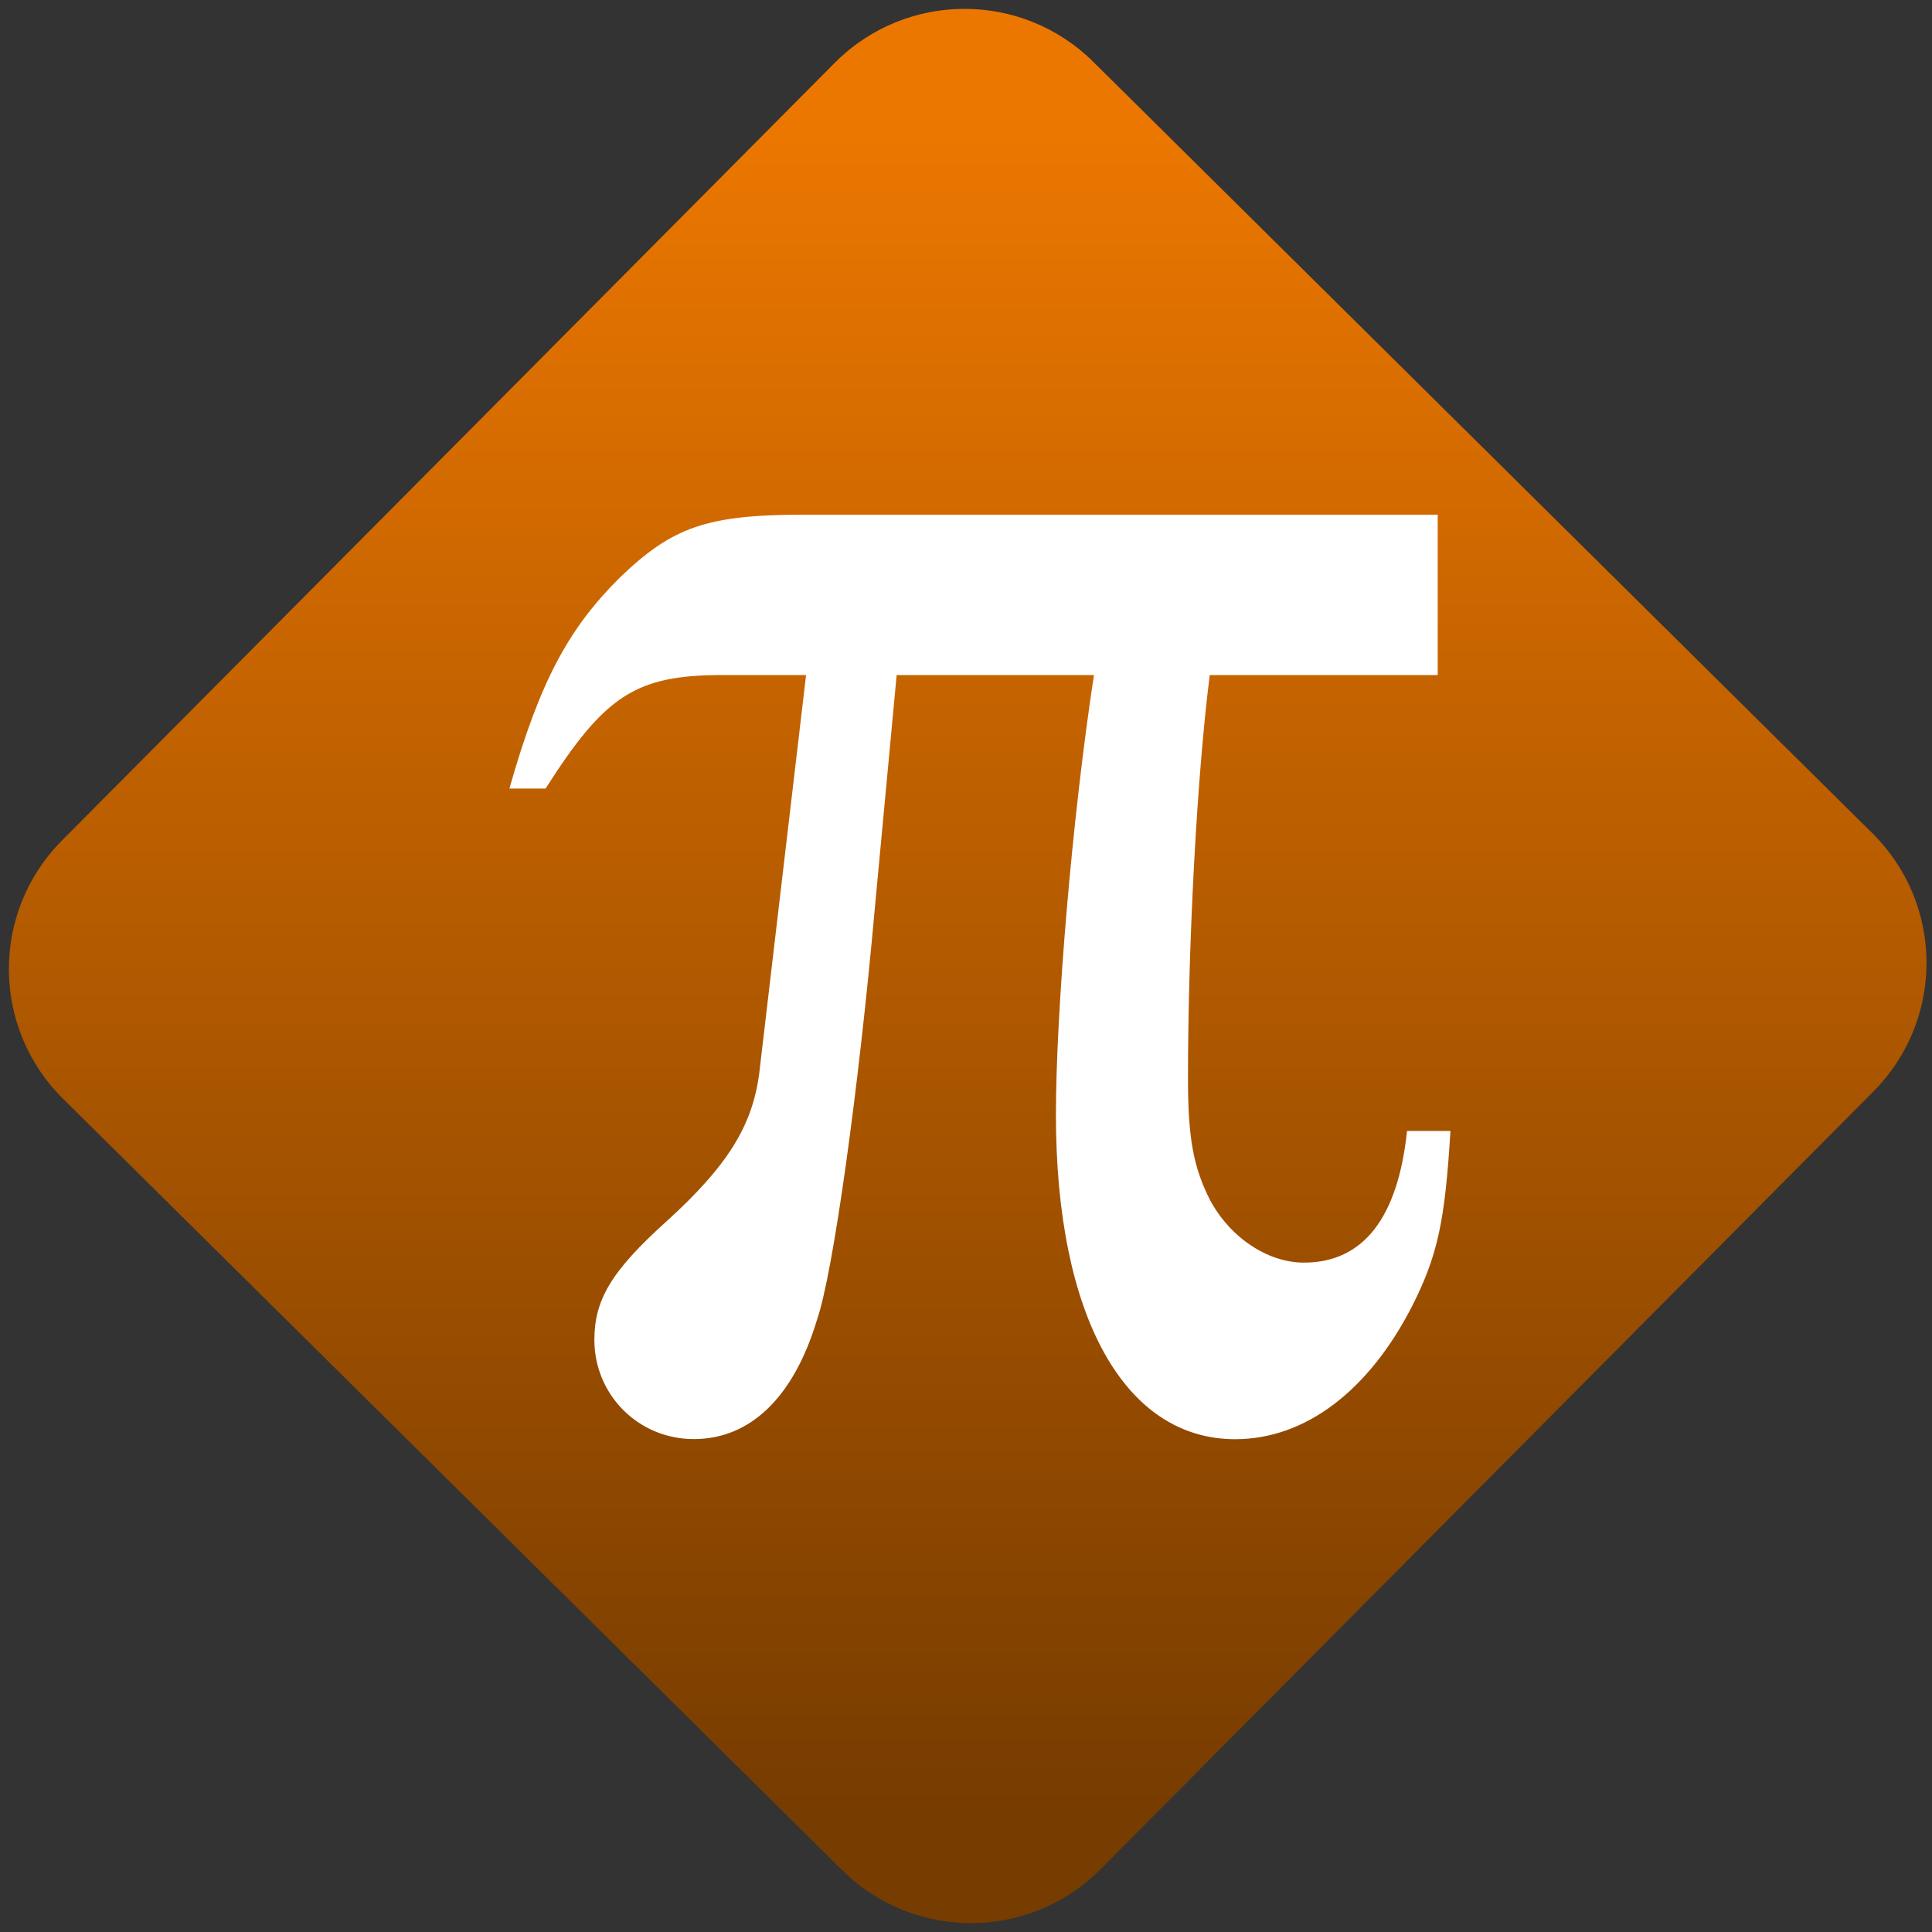 <svg width="64" height="64" viewBox="0 0 64 64" version="1.1"><rect x="0" y="0" width="64" height="64" fill="#333333" stroke="none"/><defs><linearGradient id="linear-pattern-0" gradientUnits="userSpaceOnUse" x1="0" y1="0" x2="0" y2="1" gradientTransform="matrix(60, 0, 0, 56, 0, 4)"><stop offset="0" stop-color="#ec7700" stop-opacity="1"/><stop offset="1" stop-color="#773c00" stop-opacity="1"/></linearGradient></defs><path fill="url(#linear-pattern-0)" fill-opacity="1" d="M 36.219 2.051 L 62.027 27.605 C 64.402 29.957 64.418 33.785 62.059 36.156 L 36.461 61.918 C 34.105 64.289 30.27 64.305 27.895 61.949 L 2.086 36.395 C -0.289 34.043 -0.305 30.215 2.051 27.844 L 27.652 2.082 C 30.008 -0.289 33.844 -0.305 36.219 2.051 Z M 36.219 2.051 " /><g transform="matrix(1.008,0,0,1.003,16.221,16.077)"><path fill-rule="nonzero" fill="rgb(100%, 100%, 100%)" fill-opacity="1" d="M 1.836 10.016 C 3.797 6.922 4.812 6.266 7.664 6.266 L 10.398 6.266 L 8.852 19.477 C 8.617 21.148 7.844 22.453 5.82 24.301 C 3.977 25.965 3.441 26.918 3.441 28.227 C 3.441 30.016 4.867 31.5 6.711 31.5 C 8.555 31.5 9.984 30.133 10.754 27.57 C 11.289 26.027 12.125 19.953 12.66 13.941 L 13.375 6.266 L 19.859 6.266 C 19.141 10.969 18.609 17.395 18.609 20.789 C 18.609 27.453 20.867 31.504 24.5 31.504 C 26.812 31.504 28.898 29.895 30.32 27.098 C 31.156 25.434 31.395 24.301 31.574 21.324 L 30.148 21.324 C 29.848 24.18 28.719 25.672 26.758 25.672 C 25.562 25.672 24.32 24.836 23.664 23.586 C 23.129 22.516 22.949 21.562 22.949 19.598 C 22.949 15.074 23.25 9.539 23.664 6.266 L 31.156 6.266 L 31.156 0.969 L 10.344 0.969 C 7.125 0.969 5.996 1.383 4.273 3.051 C 2.605 4.719 1.656 6.445 0.648 10.016 L 1.836 10.016 "/></g></svg>
